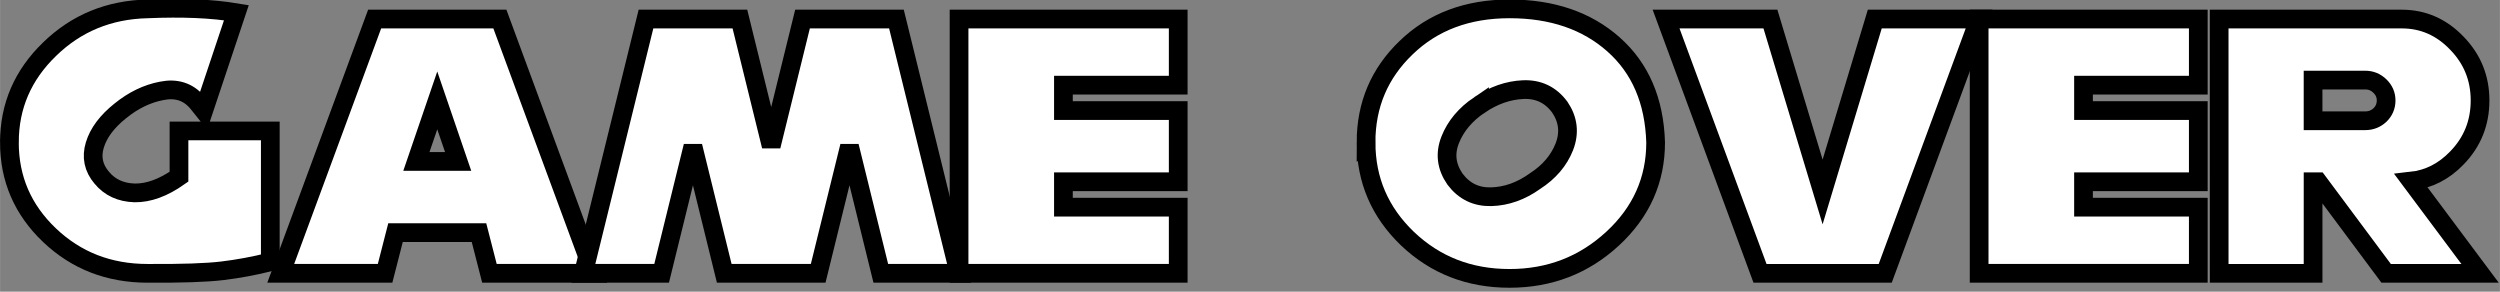 <?xml version="1.0" encoding="UTF-8" standalone="no"?>
<!-- Created with Inkscape (http://www.inkscape.org/) -->

<svg
   xmlns:dc="http://purl.org/dc/elements/1.1/"
   xmlns:cc="http://creativecommons.org/ns#"
   xmlns:rdf="http://www.w3.org/1999/02/22-rdf-syntax-ns#"
   xmlns:svg="http://www.w3.org/2000/svg"
   xmlns="http://www.w3.org/2000/svg"
   xmlns:sodipodi="http://sodipodi.sourceforge.net/DTD/sodipodi-0.dtd"
   xmlns:inkscape="http://www.inkscape.org/namespaces/inkscape"
   width="360"
   height="42"
   viewBox="0 0 95.25 11.113"
   version="1.1"
   id="svg8"
   inkscape:version="0.92.3 (2405546, 2018-03-11)"
   sodipodi:docname="Game_Over.svg"
   inkscape:export-filename="/home/stuart/Data/Projects/Code/Godot/Projects/Godot_Sonic_Engine/Source/Assets/Graphics/2D/UI/Game_Over.svg.png"
   inkscape:export-xdpi="96"
   inkscape:export-ydpi="96">
  <rect x="0" y="0" width="95.25" height="11.113" fill="#808080" stroke="none"/>
  <defs
     id="defs2" />
  <sodipodi:namedview
     id="base"
     pagecolor="#ffffff"
     bordercolor="#666666"
     borderopacity="1.0"
     inkscape:pageopacity="0.0"
     inkscape:pageshadow="2"
     inkscape:zoom="4.9944951"
     inkscape:cx="180.40126"
     inkscape:cy="21.136121"
     inkscape:document-units="px"
     inkscape:current-layer="layer1"
     showgrid="false"
     units="px"
     inkscape:window-width="1920"
     inkscape:window-height="1001"
     inkscape:window-x="0"
     inkscape:window-y="27"
     inkscape:window-maximized="1"
     borderlayer="true" />
  <g
     inkscape:label="Layer 1"
     inkscape:groupmode="layer"
     id="layer1"
     transform="translate(0,-285.887)">
    <g
       id="g46"
       transform="matrix(0.674,0,0,0.674,-0.368,96.877)">
      <g
         id="g28">
        <path
           inkscape:connector-curvature="0"
           id="path9"
           style="font-style:normal;font-variant:normal;font-weight:normal;font-stretch:normal;font-size:18.637px;line-height:125%;font-family:NiseSegaSonic;-inkscape-font-specification:'NiseSegaSonic, Normal';font-variant-ligatures:normal;font-variant-caps:normal;font-variant-numeric:normal;font-feature-settings:normal;text-align:center;letter-spacing:0px;word-spacing:0px;writing-mode:lr-tb;text-anchor:middle;fill:#ffffff;fill-opacity:1;stroke:#000000;stroke-width:1.058;stroke-linecap:butt;stroke-linejoin:miter;stroke-miterlimit:4;stroke-dasharray:none;stroke-opacity:1"
           d="m 1.075,288.478 q 0,-3.073 2.268,-5.265 2.268,-2.21 5.549,-2.282 2.95,-0.126 5.014,0.216 l -1.844,5.516 q -0.184,-0.234 -0.369,-0.449 -0.774,-0.898 -2.009,-0.647 -1.235,0.234 -2.341,1.132 -1.125,0.898 -1.438,1.923 -0.313,1.024 0.387,1.851 0.682,0.827 1.862,0.862 1.18,0.018 2.507,-0.916 v -2.587 h 5.162 v 7.403 q -1.364,0.341 -2.71,0.503 -1.327,0.162 -4.222,0.144 -3.282,0 -5.549,-2.156 -2.268,-2.156 -2.268,-5.247 z" />
        <path
           inkscape:connector-curvature="0"
           id="path11"
           style="font-style:normal;font-variant:normal;font-weight:normal;font-stretch:normal;font-size:18.637px;line-height:125%;font-family:NiseSegaSonic;-inkscape-font-specification:'NiseSegaSonic, Normal';font-variant-ligatures:normal;font-variant-caps:normal;font-variant-numeric:normal;font-feature-settings:normal;text-align:center;letter-spacing:0px;word-spacing:0px;writing-mode:lr-tb;text-anchor:middle;fill:#ffffff;fill-opacity:1;stroke:#000000;stroke-width:1.058;stroke-linecap:butt;stroke-linejoin:miter;stroke-miterlimit:4;stroke-dasharray:none;stroke-opacity:1"
           d="m 16.413,295.881 5.309,-14.375 h 7.079 l 5.309,14.375 h -5.899 l -0.59,-2.3 h -4.719 l -0.59,2.3 z m 10.029,-6.325 -1.18,-3.45 -1.18,3.45 z" />
        <path
           inkscape:connector-curvature="0"
           id="path13"
           style="font-style:normal;font-variant:normal;font-weight:normal;font-stretch:normal;font-size:18.637px;line-height:125%;font-family:NiseSegaSonic;-inkscape-font-specification:'NiseSegaSonic, Normal';font-variant-ligatures:normal;font-variant-caps:normal;font-variant-numeric:normal;font-feature-settings:normal;text-align:center;letter-spacing:0px;word-spacing:0px;writing-mode:lr-tb;text-anchor:middle;fill:#ffffff;fill-opacity:1;stroke:#000000;stroke-width:1.058;stroke-linecap:butt;stroke-linejoin:miter;stroke-miterlimit:4;stroke-dasharray:none;stroke-opacity:1"
           d="m 33.521,295.881 3.54,-14.375 h 5.309 l 1.77,7.187 1.77,-7.187 h 5.309 l 3.54,14.375 h -4.424 l -1.77,-7.187 -1.77,7.187 H 41.485 l -1.77,-7.187 -1.77,7.187 z" />
        <path
           inkscape:connector-curvature="0"
           id="path15"
           style="font-style:normal;font-variant:normal;font-weight:normal;font-stretch:normal;font-size:18.637px;line-height:125%;font-family:NiseSegaSonic;-inkscape-font-specification:'NiseSegaSonic, Normal';font-variant-ligatures:normal;font-variant-caps:normal;font-variant-numeric:normal;font-feature-settings:normal;text-align:center;letter-spacing:0px;word-spacing:0px;writing-mode:lr-tb;text-anchor:middle;fill:#ffffff;fill-opacity:1;stroke:#000000;stroke-width:1.058;stroke-linecap:butt;stroke-linejoin:miter;stroke-miterlimit:4;stroke-dasharray:none;stroke-opacity:1"
           d="M 54.759,295.881 V 281.507 h 12.389 v 3.737 h -6.489 v 1.437 h 6.489 v 4.025 h -6.489 v 1.437 h 6.489 v 3.737 z" />
      </g>
      <g
         id="g34">
        <path
           inkscape:connector-curvature="0"
           id="path17"
           style="font-style:normal;font-variant:normal;font-weight:normal;font-stretch:normal;font-size:18.637px;line-height:125%;font-family:NiseSegaSonic;-inkscape-font-specification:'NiseSegaSonic, Normal';font-variant-ligatures:normal;font-variant-caps:normal;font-variant-numeric:normal;font-feature-settings:normal;text-align:center;letter-spacing:0px;word-spacing:0px;writing-mode:lr-tb;text-anchor:middle;fill:#ffffff;fill-opacity:1;stroke:#000000;stroke-width:1.058;stroke-linecap:butt;stroke-linejoin:miter;stroke-miterlimit:4;stroke-dasharray:none;stroke-opacity:1"
           d="m 77.766,288.478 q 0,-3.18 2.268,-5.355 2.268,-2.192 5.844,-2.192 3.613,0 5.881,2.012 2.268,2.012 2.378,5.534 0,3.198 -2.433,5.444 -2.433,2.246 -5.826,2.246 -3.411,0 -5.77,-2.246 -2.341,-2.246 -2.341,-5.444 z m 6.416,-2.12 q -1.198,0.809 -1.659,1.977 -0.461,1.168 0.277,2.228 0.774,1.024 2.046,0.988 1.29,-0.036 2.47,-0.88 1.198,-0.773 1.659,-1.941 0.461,-1.186 -0.258,-2.246 -0.774,-1.042 -2.065,-0.988 -1.272,0.054 -2.47,0.862 z" />
        <path
           inkscape:connector-curvature="0"
           id="path19"
           style="font-style:normal;font-variant:normal;font-weight:normal;font-stretch:normal;font-size:18.637px;line-height:125%;font-family:NiseSegaSonic;-inkscape-font-specification:'NiseSegaSonic, Normal';font-variant-ligatures:normal;font-variant-caps:normal;font-variant-numeric:normal;font-feature-settings:normal;text-align:center;letter-spacing:0px;word-spacing:0px;writing-mode:lr-tb;text-anchor:middle;fill:#ffffff;fill-opacity:1;stroke:#000000;stroke-width:1.058;stroke-linecap:butt;stroke-linejoin:miter;stroke-miterlimit:4;stroke-dasharray:none;stroke-opacity:1"
           d="m 94.727,281.507 h 5.899 l 2.95,9.775 2.95,-9.775 h 5.899 l -5.309,14.375 h -7.079 z" />
        <path
           inkscape:connector-curvature="0"
           id="path21"
           style="font-style:normal;font-variant:normal;font-weight:normal;font-stretch:normal;font-size:18.637px;line-height:125%;font-family:NiseSegaSonic;-inkscape-font-specification:'NiseSegaSonic, Normal';font-variant-ligatures:normal;font-variant-caps:normal;font-variant-numeric:normal;font-feature-settings:normal;text-align:center;letter-spacing:0px;word-spacing:0px;writing-mode:lr-tb;text-anchor:middle;fill:#ffffff;fill-opacity:1;stroke:#000000;stroke-width:1.058;stroke-linecap:butt;stroke-linejoin:miter;stroke-miterlimit:4;stroke-dasharray:none;stroke-opacity:1"
           d="M 112.425,295.881 V 281.507 h 12.389 v 3.737 h -6.489 v 1.437 h 6.489 v 4.025 h -6.489 v 1.437 h 6.489 v 3.737 z" />
        <path
           inkscape:connector-curvature="0"
           id="path23"
           style="font-style:normal;font-variant:normal;font-weight:normal;font-stretch:normal;font-size:18.637px;line-height:125%;font-family:NiseSegaSonic;-inkscape-font-specification:'NiseSegaSonic, Normal';font-variant-ligatures:normal;font-variant-caps:normal;font-variant-numeric:normal;font-feature-settings:normal;text-align:center;letter-spacing:0px;word-spacing:0px;writing-mode:lr-tb;text-anchor:middle;fill:#ffffff;fill-opacity:1;stroke:#000000;stroke-width:1.058;stroke-linecap:butt;stroke-linejoin:miter;stroke-miterlimit:4;stroke-dasharray:none;stroke-opacity:1"
           d="m 125.993,281.507 h 10.324 q 1.807,0 3.116,1.366 1.309,1.348 1.309,3.234 0,1.905 -1.309,3.252 -1.106,1.15 -2.581,1.312 l 3.89,5.211 h -5.309 l -3.853,-5.175 h -0.277 v 5.175 h -5.309 z m 5.309,3.45 v 2.3 h 2.95 q 0.479,0 0.83,-0.323 0.35,-0.341 0.35,-0.827 0,-0.467 -0.35,-0.809 -0.35,-0.341 -0.83,-0.341 z" />
      </g>
    </g>
  </g>
</svg>
